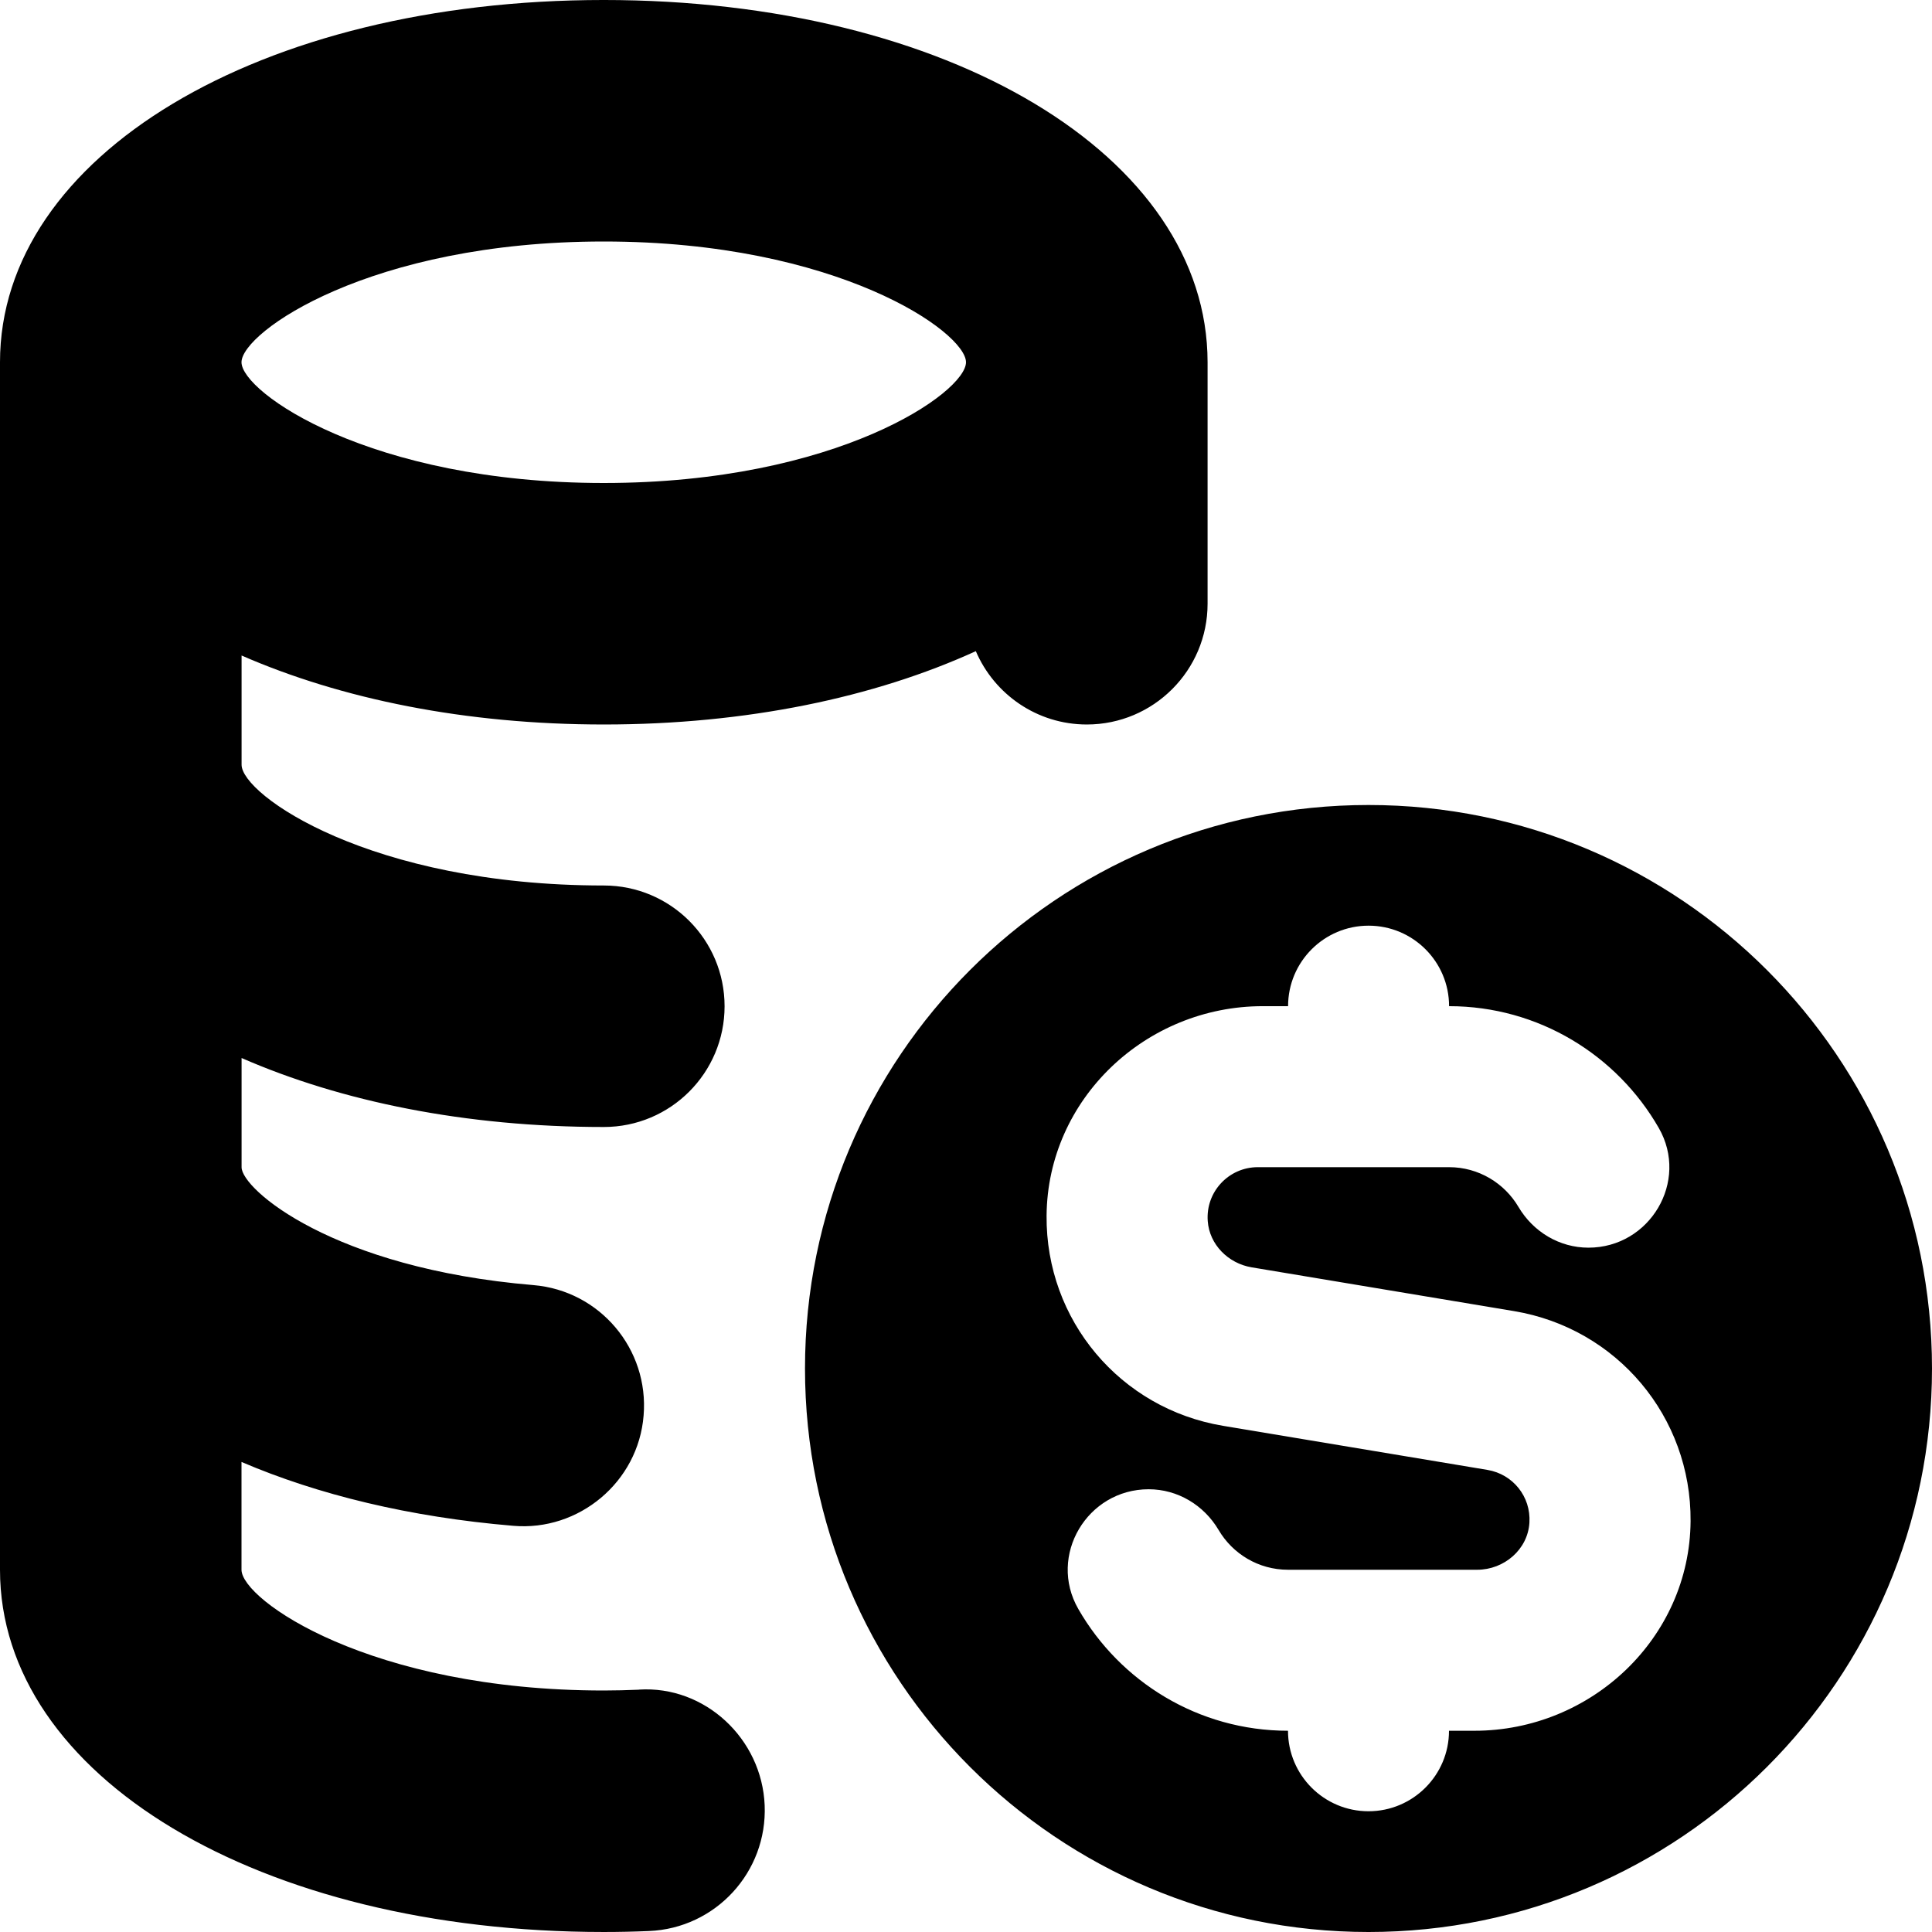 <svg id="Layer_1" viewBox="0 0 24 24" xmlns="http://www.w3.org/2000/svg" data-name="Layer 1"><path d="m7.938 20.99c-.145.006-.291.01-.438.01-2.904 0-4.5-1.127-4.5-1.5v-1.339c.951.407 2.089.685 3.375.793.814.071 1.554-.542 1.62-1.369.069-.826-.543-1.552-1.369-1.621-2.495-.209-3.625-1.193-3.625-1.464v-1.357c1.238.541 2.781.857 4.5.857.829 0 1.5-.672 1.5-1.5s-.671-1.5-1.5-1.5c-2.904 0-4.5-1.127-4.5-1.5v-1.357c1.238.541 2.781.857 4.5.857 1.775 0 3.364-.337 4.621-.911.229.535.76.911 1.379.911.828 0 1.5-.672 1.5-1.5v-3c-.001-2.565-3.225-4.5-7.501-4.5s-7.5 1.935-7.5 4.5v15c0 2.565 3.224 4.5 7.5 4.5.189 0 .376-.004.562-.012.828-.034 1.471-.733 1.437-1.562-.034-.828-.743-1.489-1.561-1.437zm-.438-17.99c2.904 0 4.5 1.127 4.5 1.5s-1.596 1.5-4.5 1.5-4.5-1.127-4.5-1.5 1.596-1.5 4.5-1.5zm9.5 7c-3.866 0-7 3.134-7 7s3.134 7 7 7 7-3.134 7-7-3.134-7-7-7zm1.315 11.5h-.315c0 .552-.448 1-1 1s-1-.448-1-1c-1.113 0-2.087-.61-2.605-1.513-.38-.662.11-1.487.874-1.487.359 0 .686.196.869.506.174.296.495.494.862.494h2.35c.334 0 .629-.251.649-.585.02-.324-.206-.602-.52-.655l-3.286-.548c-1.277-.213-2.203-1.312-2.192-2.61.011-1.451 1.234-2.603 2.685-2.603h.315c0-.552.448-1 1-1s1 .448 1 1c1.113 0 2.087.61 2.605 1.513.38.662-.11 1.487-.874 1.487-.359 0-.686-.196-.869-.506-.174-.295-.495-.494-.862-.494h-2.376c-.36 0-.649.305-.622.67.021.292.255.525.544.574l3.261.544c1.277.213 2.203 1.312 2.193 2.61-.011 1.451-1.234 2.603-2.685 2.603z"/></svg>